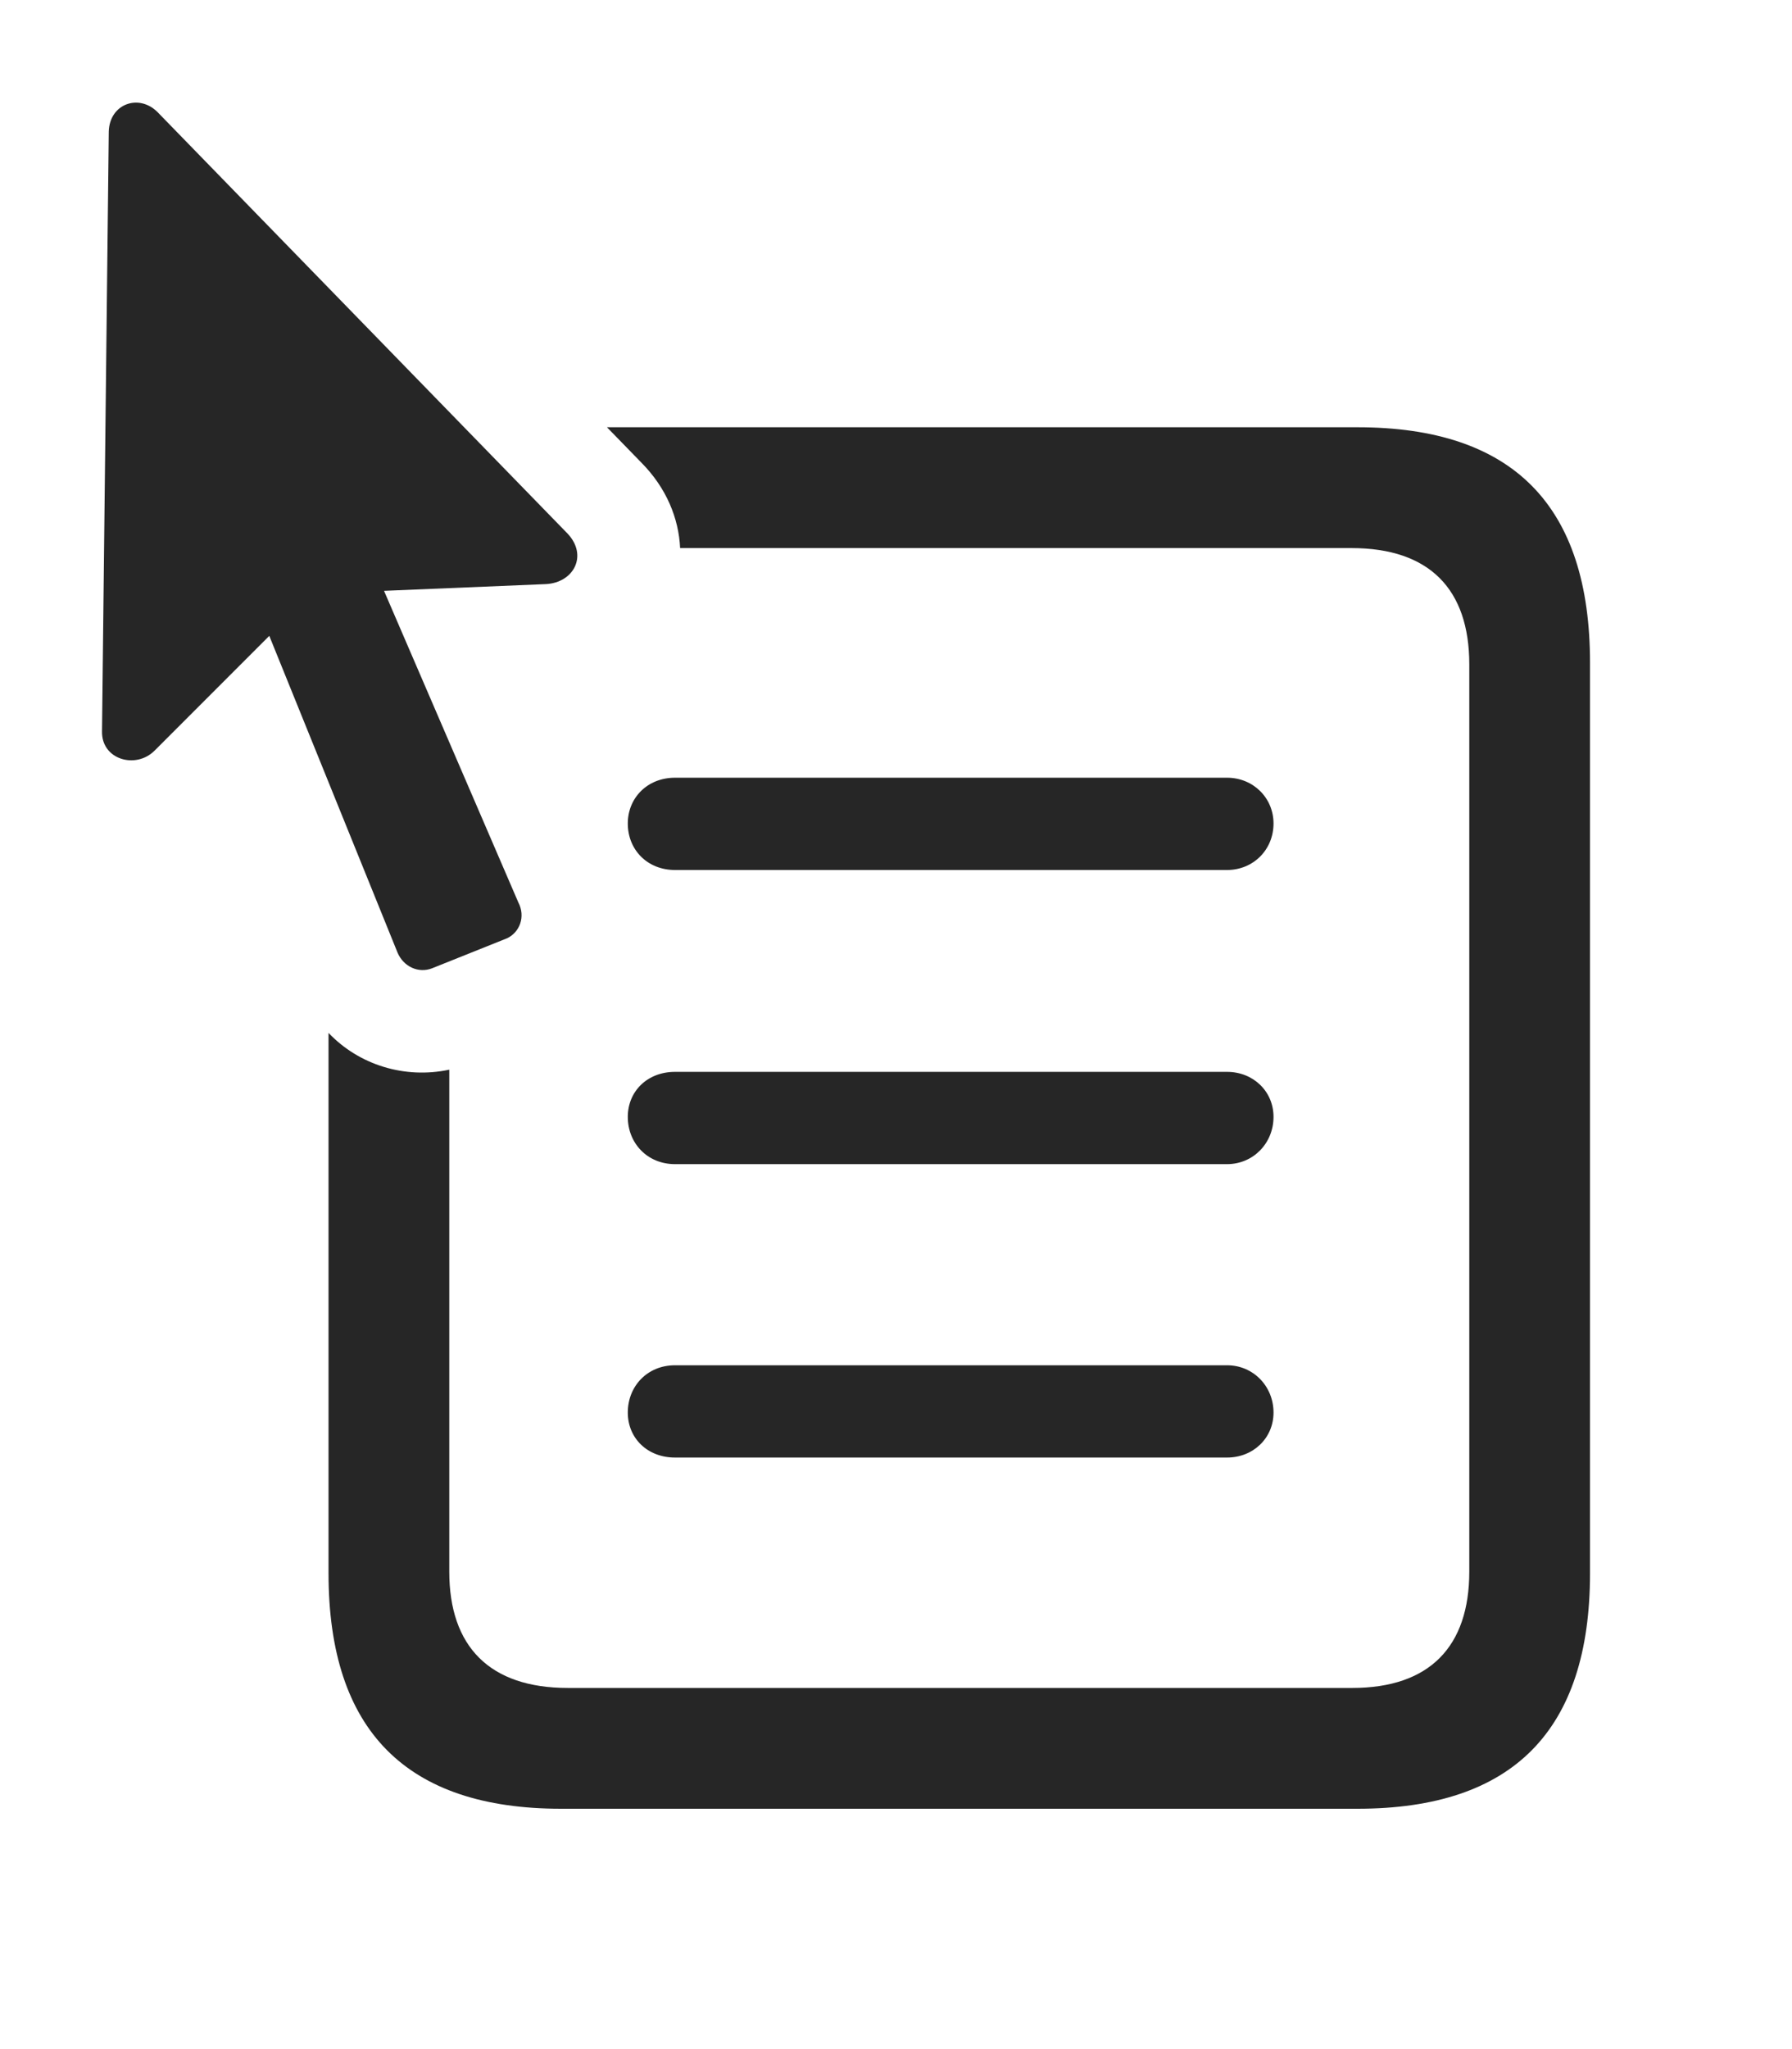 <?xml version="1.0" encoding="UTF-8"?>
<!DOCTYPE svg PUBLIC "-//W3C//DTD SVG 1.1//EN" "http://www.w3.org/Graphics/SVG/1.1/DTD/svg11.dtd">
<svg version="1.1" xmlns="http://www.w3.org/2000/svg" xmlns:xlink="http://www.w3.org/1999/xlink" viewBox="0 0 70 80"
       style="fill: currentColor;">
       <g>
              <path d="M62.11 25.88L62.11 61.417C62.11 67.57 59.093 70.616 53.028 70.616L21.915 70.616C15.88 70.616 12.833 67.57 12.833 61.417L12.833 40.326C14.027 41.581 15.814 42.13 17.55 41.762L17.55 61.359C17.55 64.288 19.132 65.9 22.179 65.9L52.823 65.9C55.841 65.9 57.394 64.288 57.394 61.359L57.394 25.939C57.394 23.009 55.841 21.398 52.794 21.398L26.568 21.398C26.511 20.231 26.034 19.051 25.05 18.058L23.71 16.681L53.028 16.681C59.093 16.681 62.11 19.728 62.11 25.88Z"
                     fill-opacity="0.85" />
              <path d="M49.747 55.148C49.747 56.144 48.956 56.905 47.931 56.905L26.368 56.905C25.284 56.905 24.523 56.144 24.523 55.148C24.523 54.122 25.284 53.302 26.368 53.302L47.931 53.302C48.956 53.302 49.747 54.122 49.747 55.148Z"
                     fill-opacity="0.85" />
              <path d="M49.747 43.605C49.747 44.63 48.956 45.45 47.931 45.45L26.368 45.45C25.284 45.45 24.523 44.63 24.523 43.605C24.523 42.609 25.284 41.847 26.368 41.847L47.931 41.847C48.956 41.847 49.747 42.609 49.747 43.605Z"
                     fill-opacity="0.85" />
              <path d="M49.747 32.15C49.747 33.175 48.956 33.966 47.931 33.966L26.368 33.966C25.284 33.966 24.523 33.175 24.523 32.15C24.523 31.154 25.284 30.363 26.368 30.363L47.931 30.363C48.956 30.363 49.747 31.154 49.747 32.15Z"
                     fill-opacity="0.85" />
              <path d="M3.985 28.546C3.956 29.659 5.304 30.04 6.036 29.308L10.519 24.825L15.528 37.189C15.763 37.745 16.349 38.009 16.876 37.804L19.806 36.632C20.304 36.398 20.538 35.782 20.245 35.226L15.001 23.067L21.329 22.804C22.413 22.745 22.97 21.691 22.179 20.841L6.153 4.376C5.421 3.644 4.278 4.054 4.249 5.138Z"
                     fill-opacity="0.85" />
       </g>
</svg>